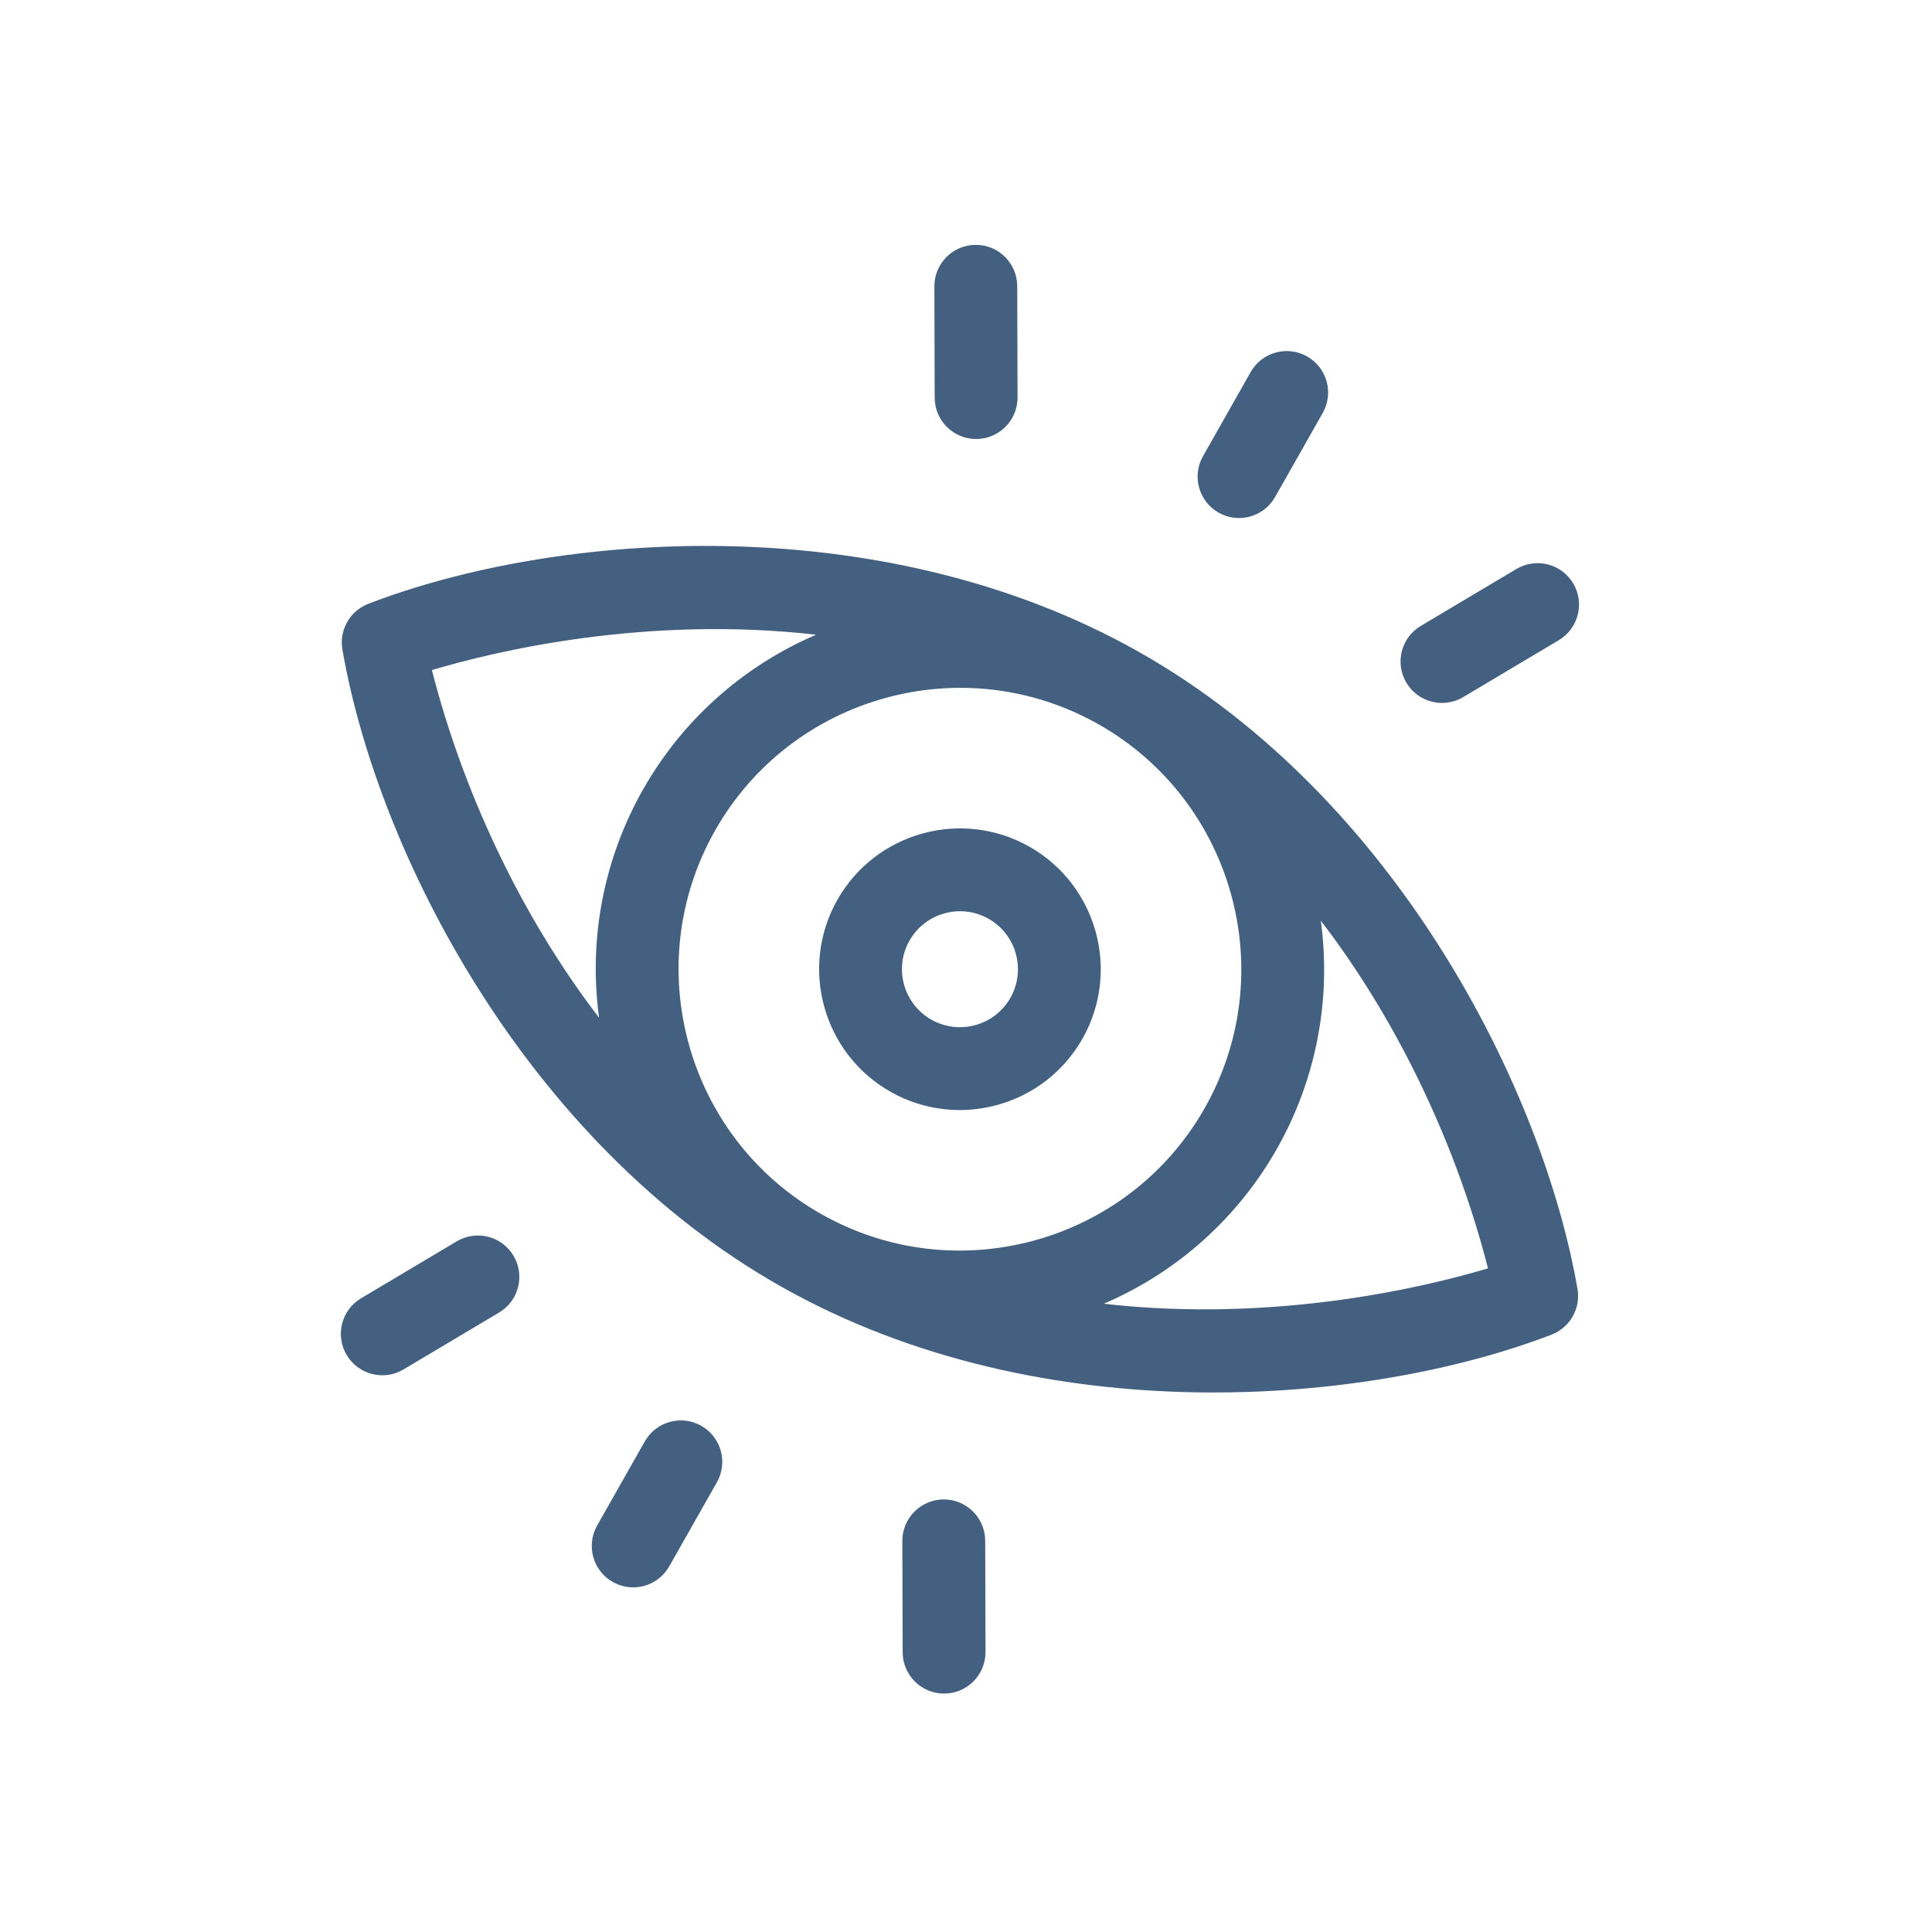 <svg width="101" height="101" viewBox="0 0 101 101" fill="none" xmlns="http://www.w3.org/2000/svg">
<g opacity="0.8">
<path d="M82.467 67.38C80.663 56.987 73.026 41.723 59.571 34.099C46.067 26.449 29.016 27.799 19.254 31.566C18.29 31.938 17.723 32.938 17.9 33.956C19.744 44.6 27.508 59.709 40.796 67.237C54.556 75.033 71.698 73.401 81.113 69.771C82.076 69.399 82.644 68.398 82.467 67.38ZM62.984 57.92C58.985 64.978 49.989 67.467 42.931 63.468C35.873 59.469 33.384 50.474 37.383 43.416C41.382 36.358 50.377 33.869 57.435 37.868C64.494 41.867 66.982 50.863 62.984 57.92ZM22.579 35.029C25.949 34.026 33.758 32.167 42.666 33.181C34.807 36.548 30.169 44.731 31.318 53.205C27.171 47.799 24.171 41.272 22.579 35.029ZM57.7 68.156C65.559 64.789 70.198 56.605 69.049 48.131C73.196 53.537 76.195 60.065 77.788 66.307C74.418 67.31 66.609 69.17 57.7 68.156Z" fill="#153862"/>
<path d="M43.777 47.038C41.775 50.571 43.021 55.074 46.554 57.075C50.086 59.077 54.589 57.831 56.59 54.298C58.592 50.765 57.346 46.263 53.813 44.261C50.281 42.26 45.778 43.506 43.777 47.038ZM52.822 52.163C51.997 53.618 50.143 54.13 48.689 53.306C47.234 52.482 46.721 50.628 47.545 49.174C48.37 47.719 50.223 47.206 51.678 48.03C53.133 48.854 53.646 50.708 52.822 52.163Z" fill="#153862"/>
<path d="M63.706 26.8C64.747 27.39 66.069 27.024 66.658 25.983L69.15 21.586C69.739 20.546 69.373 19.224 68.333 18.634C67.292 18.045 65.97 18.41 65.381 19.451L62.89 23.848C62.3 24.889 62.666 26.21 63.706 26.8Z" fill="#153862"/>
<path d="M73.522 35.69C74.133 36.717 75.463 37.055 76.491 36.443L81.49 33.467C82.517 32.855 82.855 31.526 82.243 30.498C81.63 29.47 80.302 29.133 79.274 29.745L74.275 32.721C73.247 33.333 72.91 34.662 73.522 35.69Z" fill="#153862"/>
<path d="M48.863 20.791C48.867 21.987 49.839 22.953 51.035 22.95C52.231 22.947 53.198 21.974 53.195 20.778L53.178 14.96C53.175 13.764 52.202 12.797 51.006 12.801C49.81 12.804 48.843 13.777 48.847 14.973L48.863 20.791Z" fill="#153862"/>
<path d="M36.66 74.537C35.62 73.947 34.298 74.313 33.709 75.353L31.217 79.75C30.628 80.791 30.994 82.113 32.034 82.702C33.075 83.292 34.397 82.926 34.986 81.885L37.477 77.489C38.067 76.448 37.701 75.126 36.66 74.537Z" fill="#153862"/>
<path d="M26.845 65.647C26.233 64.619 24.904 64.282 23.876 64.894L18.877 67.87C17.849 68.481 17.512 69.811 18.124 70.838C18.736 71.866 20.065 72.203 21.093 71.591L26.092 68.615C27.12 68.004 27.457 66.674 26.845 65.647V65.647Z" fill="#153862"/>
<path d="M51.504 80.546C51.5 79.35 50.527 78.383 49.332 78.386C48.136 78.39 47.169 79.362 47.172 80.558L47.189 86.376C47.192 87.572 48.164 88.539 49.361 88.536C50.557 88.532 51.523 87.56 51.52 86.364L51.504 80.546Z" fill="#153862"/>
</g>
</svg>
